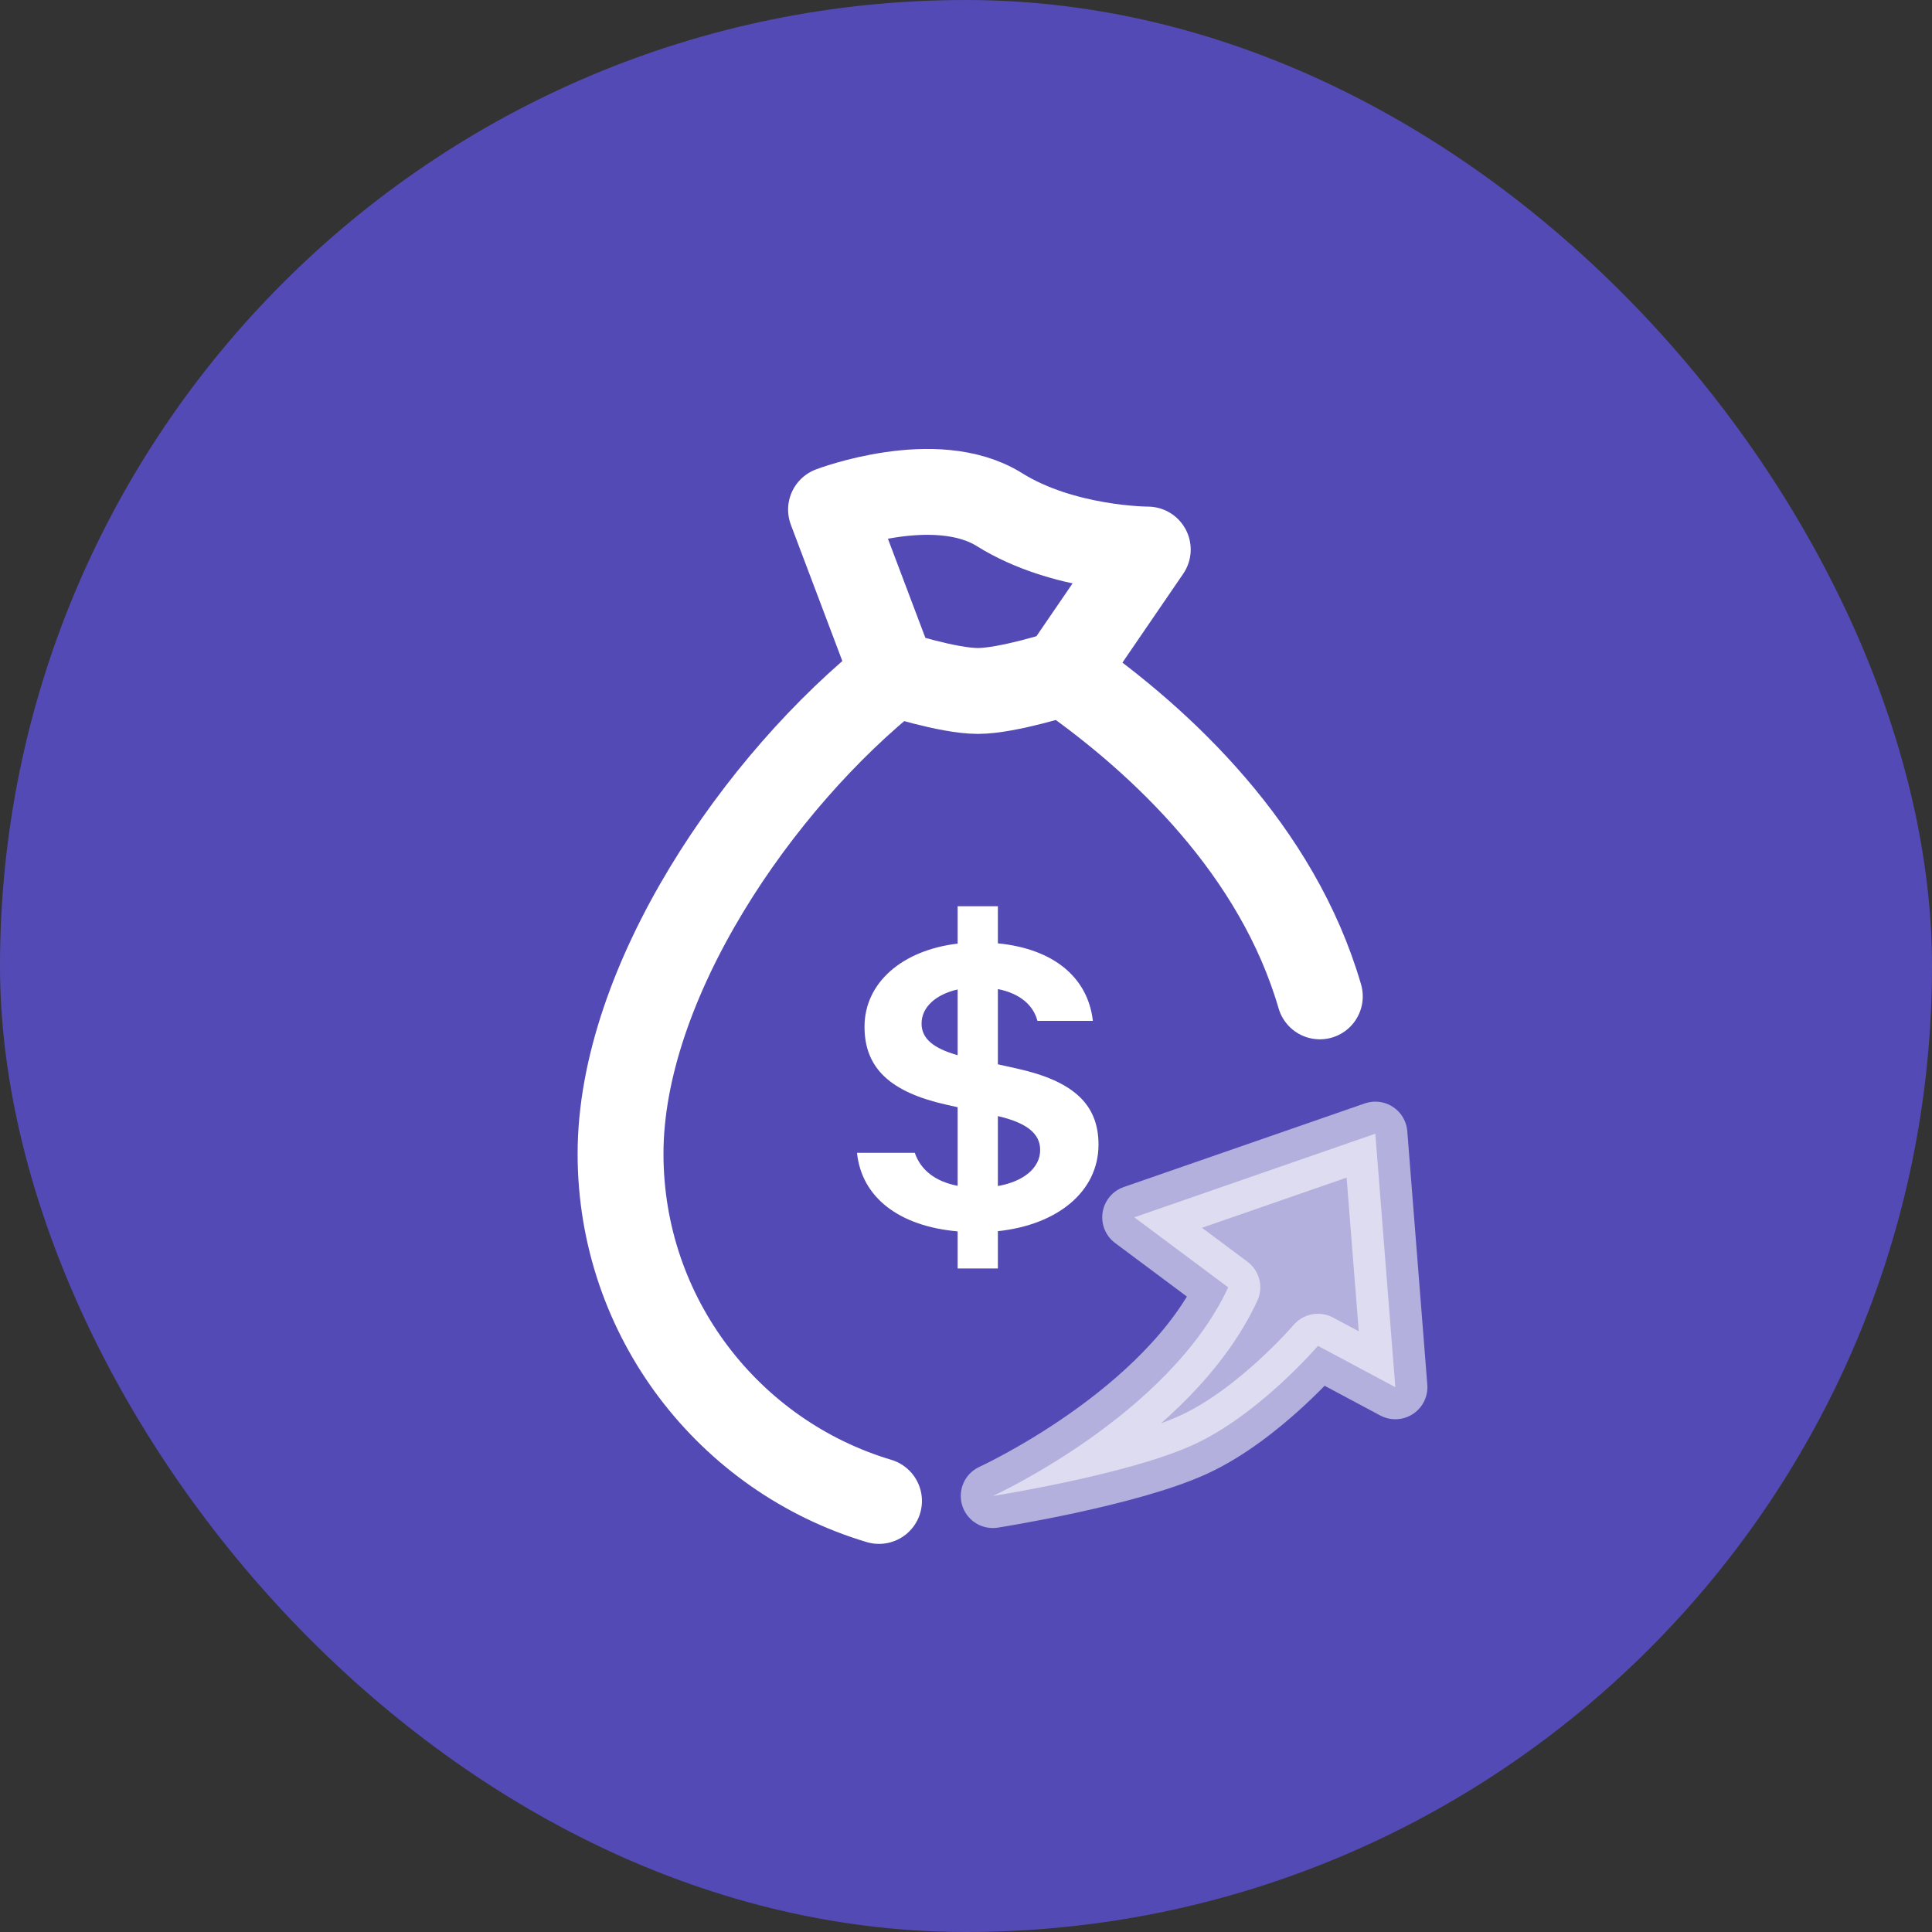 <svg width="36" height="36" viewBox="0 0 36 36" fill="none" xmlns="http://www.w3.org/2000/svg">
<rect x="0" y="0" width="36" height="36" fill="#333333" stroke="none"/>
<rect width="36" height="36" rx="18" fill="#544AB5"/>
<path fill-rule="evenodd" clip-rule="evenodd" d="M17.844 23.636V22.945C16.754 22.849 16.055 22.313 15.969 21.481H17.046C17.152 21.794 17.42 22.015 17.844 22.096V20.631L17.628 20.583C16.591 20.349 16.109 19.905 16.109 19.132C16.109 18.309 16.816 17.704 17.844 17.583V16.886H18.594V17.578C19.614 17.677 20.27 18.199 20.364 19.022H19.331C19.253 18.723 18.996 18.509 18.594 18.43V19.832L18.946 19.91C19.983 20.14 20.469 20.564 20.469 21.328C20.469 22.208 19.697 22.825 18.594 22.941V23.636H17.844ZM18.594 22.1C19.069 22.017 19.382 21.765 19.382 21.428C19.382 21.121 19.13 20.921 18.594 20.797V22.1ZM17.172 19.074C17.172 19.349 17.387 19.533 17.844 19.662V18.437C17.444 18.528 17.172 18.761 17.172 19.074Z" fill="white"/>
<path opacity="0.56" d="M18.5 27.875C18.5 27.875 21.775 26.381 22.886 23.988L21.136 22.683L25.627 21.125L26 25.848L24.558 25.078C24.558 25.078 23.469 26.352 22.25 26.915C21.031 27.478 18.5 27.875 18.5 27.875Z" fill="white" stroke="white" stroke-width="1.195" stroke-linecap="round" stroke-linejoin="round"/>
<path d="M16.635 12.54L15.485 9.496C15.485 9.496 17.433 8.753 18.623 9.496C19.813 10.24 21.387 10.24 21.387 10.24L19.813 12.54C19.813 12.54 18.778 12.875 18.22 12.875C17.661 12.875 16.635 12.54 16.635 12.54V12.54Z" stroke="white" stroke-width="1.6" stroke-linecap="round" stroke-linejoin="round"/>
<path d="M24.593 18.566C23.803 15.851 21.663 13.819 19.813 12.533" stroke="white" stroke-width="1.6" stroke-linecap="round" stroke-linejoin="round"/>
<path d="M16.688 12.533C14.126 14.558 11.563 18.31 11.563 21.499C11.563 24.555 13.594 27.137 16.379 27.968" stroke="white" stroke-width="1.6" stroke-linecap="round" stroke-linejoin="round"/>
</svg>
